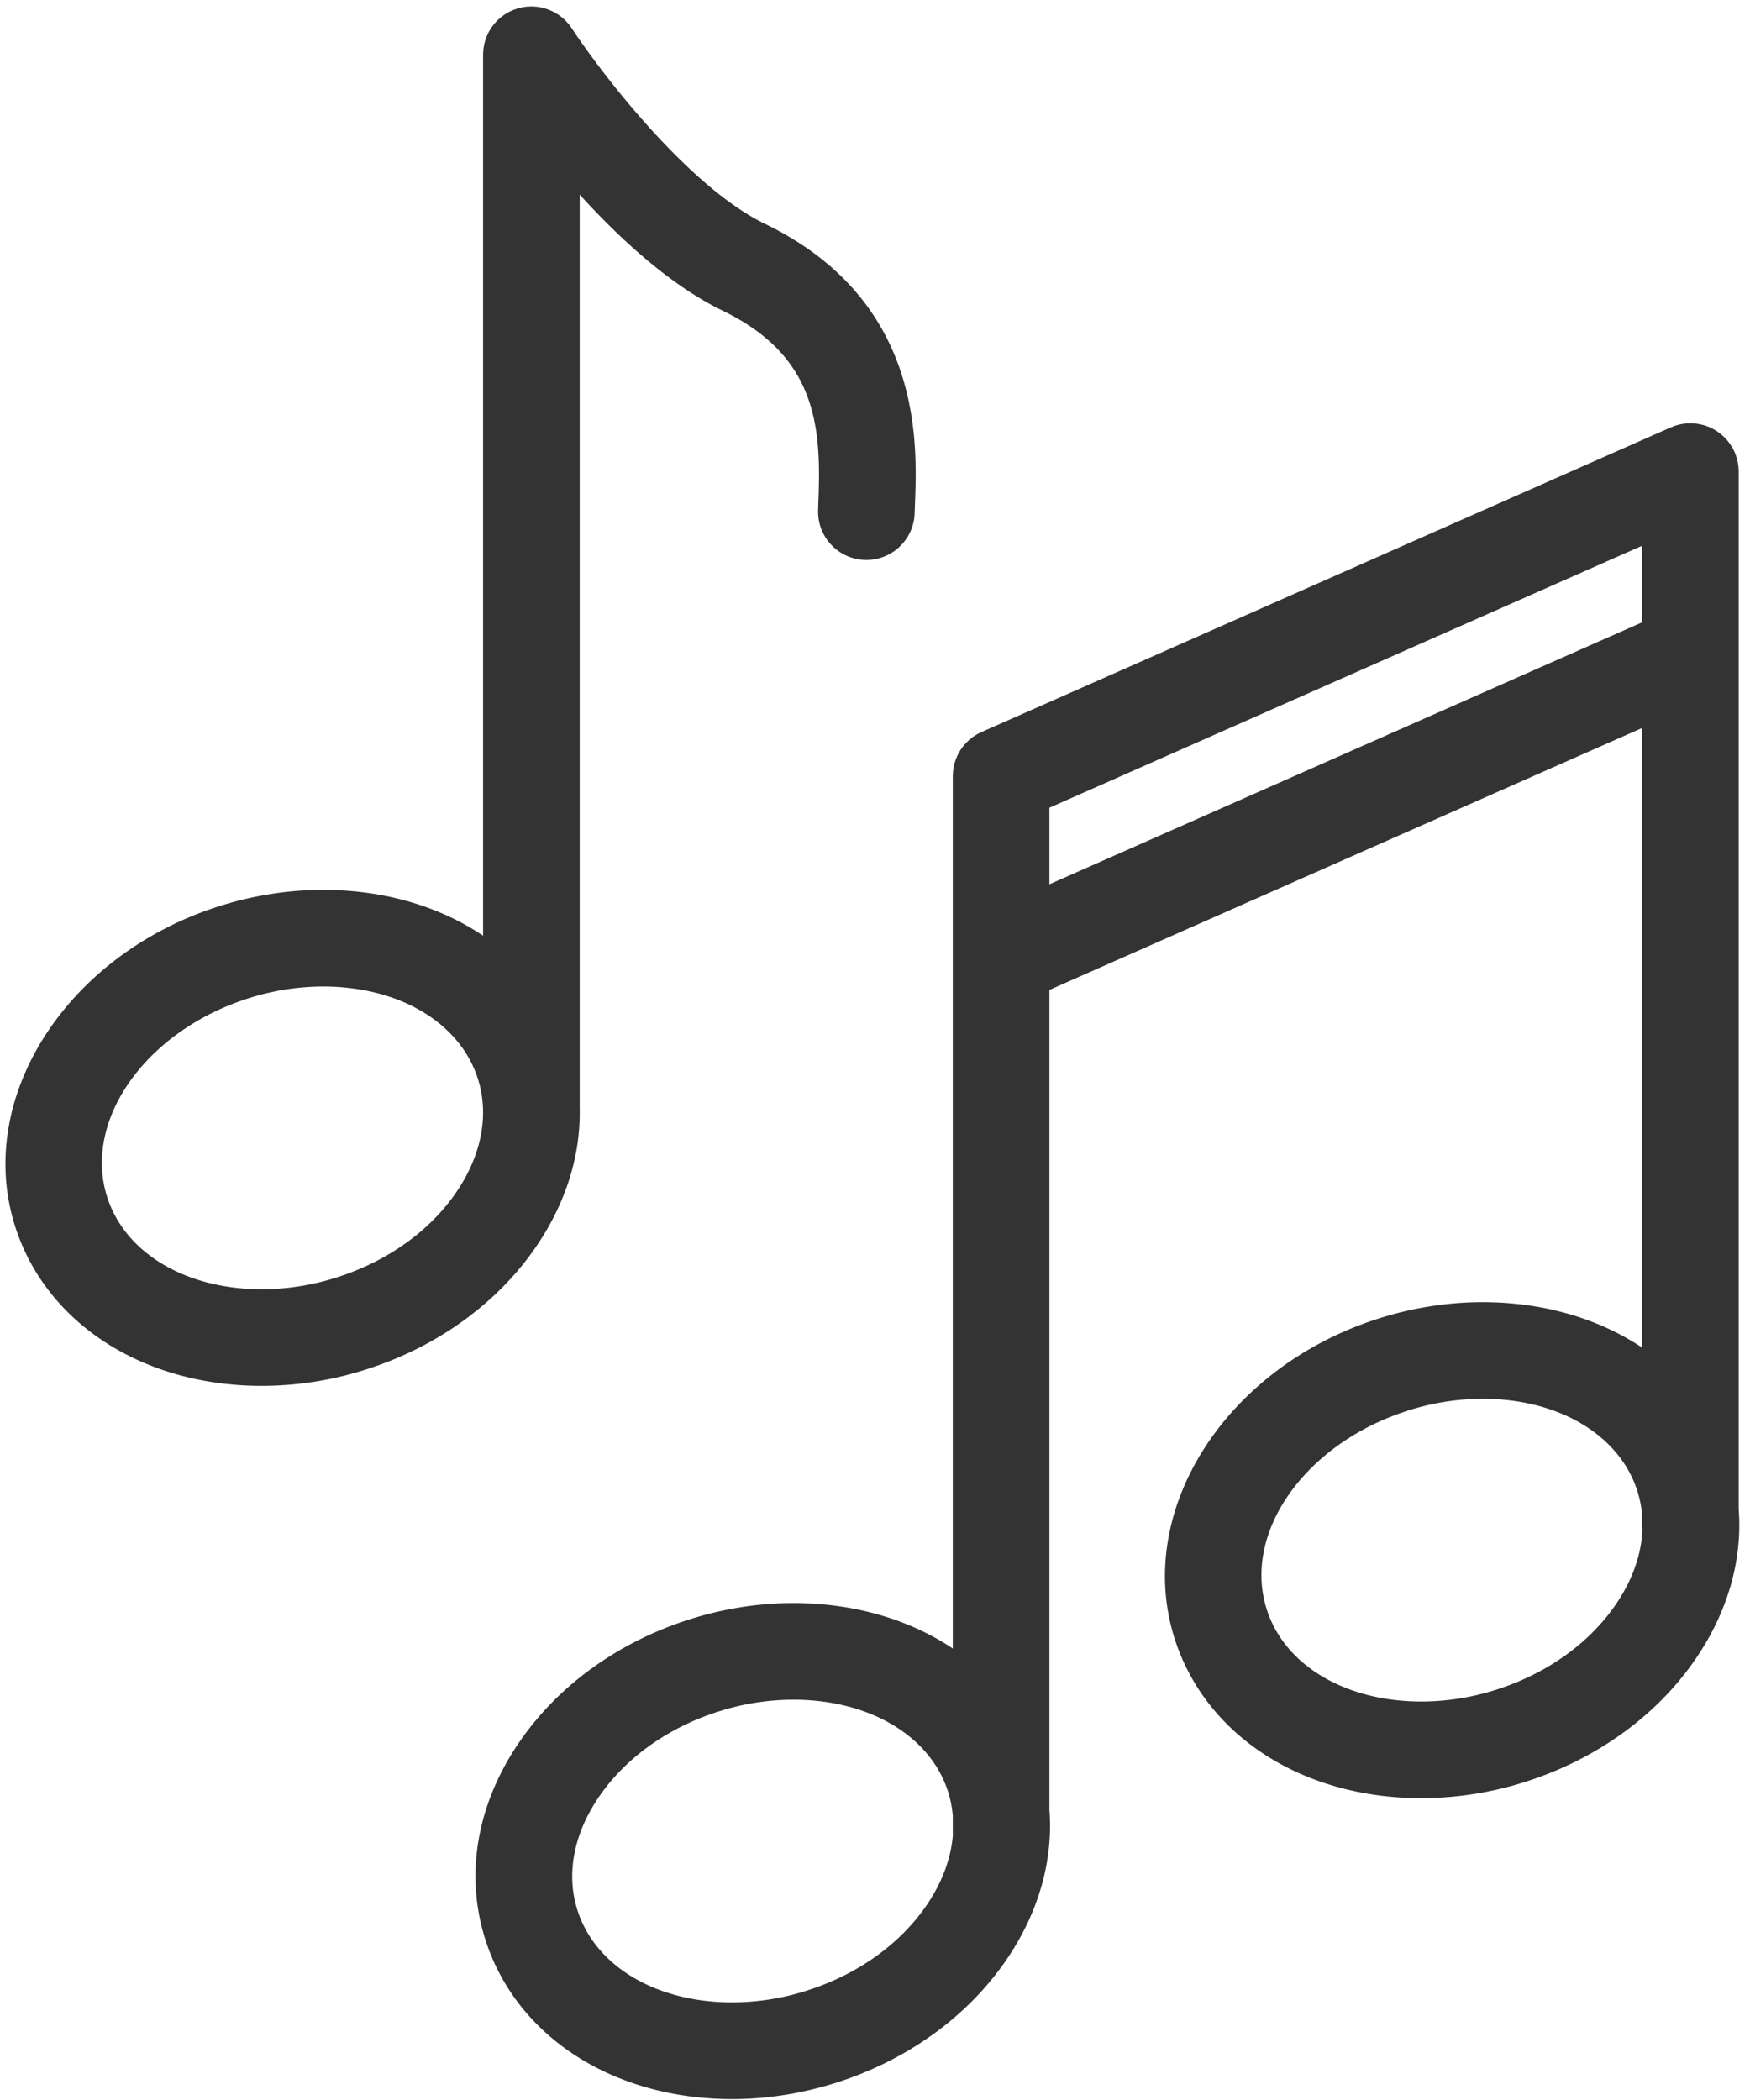 <svg width="40" height="48" xmlns="http://www.w3.org/2000/svg"><g id="Events" stroke="none" stroke-width="1" fill="none" fill-rule="evenodd"><g id="Assets" transform="translate(-450 -241)"><g id="music" transform="translate(444 239)"><circle id="Oval" fill-opacity="0" fill="#D8D8D8" cx="26" cy="26" r="26"/><g id="011-quaver" transform="translate(6 2)" fill="#333" fill-rule="nonzero"><path d="M12.303 28.422c.65-.98.971-2.045.947-3.094V4.448c.924 1.017 2.077 2.077 3.273 2.656 2.13 1.032 2.25 2.631 2.184 4.318l-.008.252a1.104 1.104 0 0 0 2.207.063l.008-.23c.053-1.39.178-4.643-3.428-6.39-1.789-.867-3.794-3.52-4.416-4.47l-.004-.005a.775.775 0 0 0-.042-.058c-.008-.01-.015-.022-.024-.032-.01-.013-.022-.025-.033-.037A1.093 1.093 0 0 0 12.7.297L12.67.28l-.025-.012a1.098 1.098 0 0 0-.332-.107c-.017-.002-.033-.006-.05-.007-.013-.002-.027-.002-.04-.003l-.072-.004h-.006l-.03.002a.897.897 0 0 0-.074.003L12 .158l-.065.01-.048.01-.056.015-.054.019a.375.375 0 0 0-.047.017l-.06.027-.038.018-.064.037-.026.016c-.002 0-.003.002-.005.004a1.16 1.16 0 0 0-.058.042c-.01.008-.022.015-.032.024a1.092 1.092 0 0 0-.258.305c-.004.008-.01.015-.014.024l-.012.024a1.091 1.091 0 0 0-.107.331l-.008.052-.002.04a1.197 1.197 0 0 0-.004.072v20.142c-.995-.668-2.259-1.047-3.657-1.047-.8 0-1.604.127-2.39.378-3.495 1.117-5.58 4.4-4.648 7.316.707 2.213 2.921 3.643 5.64 3.643a7.84 7.84 0 0 0 2.39-.378c1.65-.527 3.045-1.55 3.926-2.877zm-1.84-1.221c-.605.911-1.584 1.62-2.758 1.994a5.638 5.638 0 0 1-1.717.274c-1.74 0-3.129-.827-3.538-2.107-.561-1.757.882-3.794 3.218-4.54a5.638 5.638 0 0 1 1.717-.273c1.74 0 3.128.827 3.537 2.106.258.807.095 1.71-.46 2.546zm29.278 7.293V10.773c0-.028-.002-.055-.004-.083l-.002-.029-.01-.067-.008-.044-.01-.042-.019-.066c-.002-.01-.006-.018-.009-.027a1.116 1.116 0 0 0-.03-.078l-.002-.005-.011-.023a1.048 1.048 0 0 0-.035-.07l-.024-.038-.032-.05a.986.986 0 0 0-.035-.047l-.03-.037a1.017 1.017 0 0 0-.042-.048l-.03-.03a1.16 1.16 0 0 0-.047-.043 1.068 1.068 0 0 0-.08-.064l-.041-.028-.044-.027c-.017-.01-.033-.02-.05-.028l-.04-.02a1.119 1.119 0 0 0-.058-.025l-.04-.015-.06-.02-.048-.012c-.018-.004-.036-.009-.055-.012a1.21 1.21 0 0 0-.061-.01l-.043-.006a1.142 1.142 0 0 0-.081-.004h-.028a.844.844 0 0 0-.087.004c-.008 0-.016 0-.024.002a.855.855 0 0 0-.073.01l-.038.007c-.016.003-.031.008-.047.012a.629.629 0 0 0-.062.017l-.029.01a1.14 1.14 0 0 0-.076.03l-.005.001-15.736 6.955-.006.003-.013.005-.023.012a1.168 1.168 0 0 0-.07.035l-.039.024-.05.031a1.122 1.122 0 0 0-.047.036l-.036.028c-.017.014-.033.03-.048.044l-.03.029a1.167 1.167 0 0 0-.043.047l-.029.033a1.156 1.156 0 0 0-.064.089l-.026.043c-.01.017-.02.033-.028.05a.801.801 0 0 0-.045.099l-.014.039a.626.626 0 0 0-.021.061l-.012.045c-.004.02-.01.038-.013.058l-.009.057-.006.048-.004.076-.001.026V37.68c-.993-.663-2.252-1.038-3.645-1.038-.8 0-1.604.127-2.389.378-1.65.527-3.045 1.55-3.926 2.877-.932 1.405-1.189 2.981-.723 4.44.707 2.212 2.921 3.642 5.641 3.642.8 0 1.604-.128 2.39-.378 1.65-.528 3.045-1.55 3.926-2.878.703-1.06 1.021-2.22.935-3.351V22.627l13.546-5.987v14.162c-.994-.663-2.253-1.038-3.645-1.038-.8 0-1.604.127-2.39.378-3.495 1.117-5.58 4.399-4.648 7.316.707 2.213 2.92 3.643 5.64 3.643a7.87 7.87 0 0 0 2.39-.378c1.65-.528 3.045-1.55 3.926-2.878.704-1.06 1.022-2.22.935-3.351zM18.453 45.496a5.638 5.638 0 0 1-1.717.273c-1.74 0-3.128-.827-3.537-2.106-.258-.807-.095-1.71.46-2.546.604-.91 1.583-1.62 2.757-1.994a5.638 5.638 0 0 1 1.717-.273c1.74 0 3.129.826 3.538 2.106.055.175.09.355.107.538v.417l.002.036c-.043.519-.234 1.05-.569 1.554-.604.911-1.584 1.62-2.758 1.995zm5.534-25.284v-1.75l13.546-5.987v1.75l-13.546 5.987zm10.22 18.407a5.638 5.638 0 0 1-1.716.273c-1.74 0-3.129-.827-3.537-2.106-.562-1.757.881-3.794 3.217-4.54a5.638 5.638 0 0 1 1.717-.274c1.74 0 3.128.827 3.537 2.107.056.175.091.355.108.538v.227c0 .043.003.086.008.128-.025.55-.219 1.115-.575 1.652-.605.911-1.584 1.62-2.758 1.995z" id="Shape"/></g></g></g></g></svg>